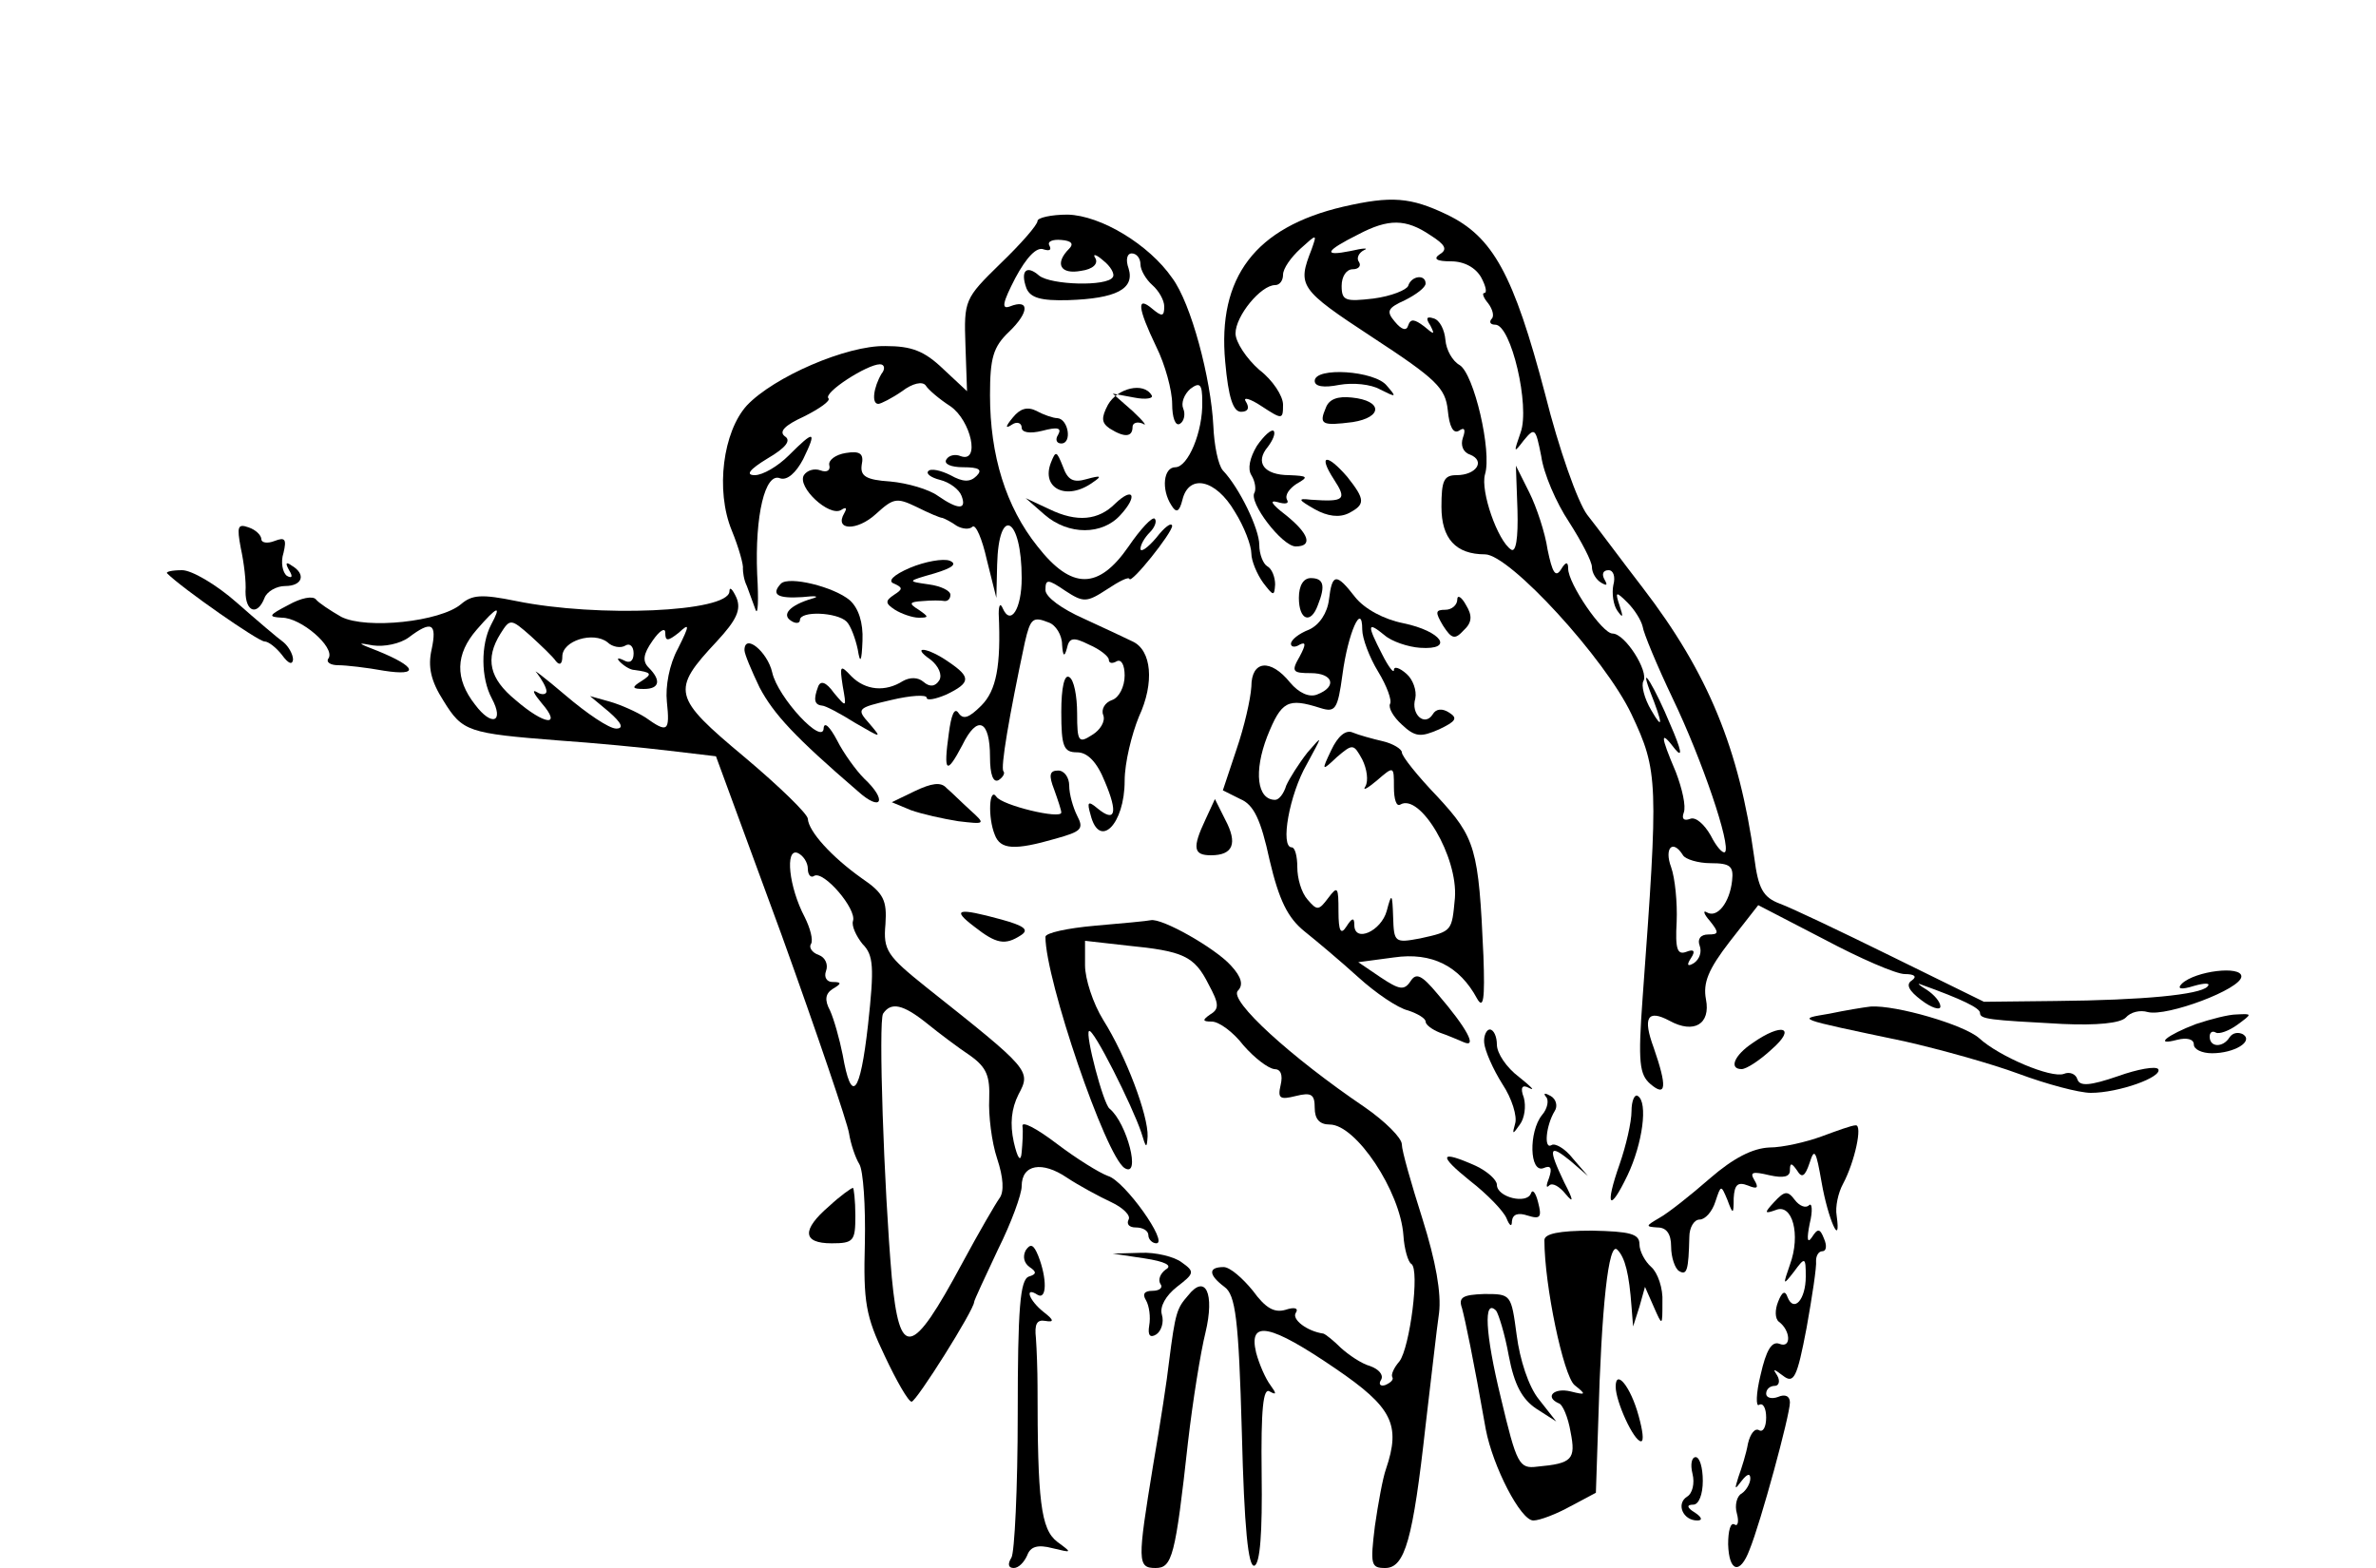 <svg version="1.0" xmlns="http://www.w3.org/2000/svg"
 width="300pt" height="198pt" viewBox="0 0 300 198"
 preserveAspectRatio="xMidYMid meet">
<g transform="translate(0,198) scale(0.1,-0.1)"
fill="#000000" stroke="none">
<path d="M1696 1719 c-111 -26 -159 -89 -149 -196 4 -45 10 -63 20 -63 9 0 11
5 6 13 -4 6 5 4 20 -6 26 -17 27 -17 27 2 0 11 -13 31 -30 44 -16 14 -30 35
-30 46 0 22 32 61 50 61 6 0 10 6 10 13 0 8 10 22 22 33 21 19 21 19 14 -1
-18 -46 -16 -50 77 -111 81 -53 92 -64 95 -92 2 -21 7 -30 14 -26 7 5 9 2 5
-9 -3 -9 0 -18 9 -21 20 -8 8 -26 -17 -26 -16 0 -19 -7 -19 -40 0 -40 18 -60
55 -60 31 0 152 -132 185 -202 34 -72 34 -85 14 -358 -6 -82 -4 -97 10 -109
20 -17 21 -3 4 46 -14 38 -8 49 20 34 31 -17 52 -4 46 27 -4 21 3 38 30 73
l36 46 83 -43 c45 -24 91 -44 102 -44 12 0 16 -3 9 -8 -8 -5 -4 -13 12 -25 13
-10 24 -13 24 -8 0 6 -8 15 -17 21 -10 6 -13 9 -8 7 53 -19 75 -30 75 -36 0
-8 11 -9 104 -14 44 -2 73 1 80 8 6 7 18 10 28 7 24 -6 118 29 118 45 0 14
-58 7 -75 -9 -7 -7 -1 -8 15 -3 14 4 22 4 17 -1 -10 -10 -80 -17 -192 -18
l-90 -1 -116 57 c-65 32 -128 62 -142 67 -21 8 -27 19 -32 58 -19 137 -58 233
-141 341 -27 35 -58 77 -70 92 -12 16 -36 84 -53 152 -40 152 -66 199 -124
227 -46 22 -70 24 -131 10z m110 -36 c19 -12 22 -18 12 -24 -9 -6 -4 -9 14 -9
17 0 31 -8 38 -20 6 -11 8 -20 4 -20 -3 0 -1 -6 5 -13 6 -8 8 -17 4 -20 -3 -4
-1 -7 5 -7 20 0 44 -103 32 -136 -9 -26 -9 -27 4 -10 14 17 15 15 22 -20 3
-22 19 -59 35 -83 16 -25 29 -50 29 -57 0 -7 5 -16 12 -20 7 -4 8 -3 4 4 -4 7
-2 12 5 12 6 0 9 -8 6 -19 -2 -10 0 -25 5 -32 7 -10 8 -9 3 6 -6 18 -5 19 10
4 9 -9 17 -22 19 -30 1 -8 18 -49 38 -91 37 -77 74 -186 66 -194 -3 -2 -11 7
-18 21 -8 14 -19 24 -26 21 -8 -3 -11 0 -8 8 3 8 -2 30 -10 51 -20 47 -20 54
-1 29 10 -12 8 -1 -6 31 -19 46 -40 81 -26 43 17 -43 17 -51 2 -25 -9 15 -13
32 -10 37 7 12 -23 60 -39 60 -13 0 -56 63 -56 82 0 9 -3 9 -9 -1 -7 -11 -11
-4 -17 25 -3 21 -14 54 -23 72 l-17 34 2 -56 c1 -36 -2 -54 -8 -50 -17 11 -39
74 -33 95 9 29 -14 127 -32 138 -9 5 -17 19 -18 32 -1 12 -7 25 -15 27 -9 3
-10 0 -4 -9 6 -12 5 -12 -8 -1 -12 9 -17 10 -20 1 -2 -7 -8 -6 -17 5 -11 13
-9 17 13 27 14 7 26 16 26 21 0 12 -18 10 -22 -3 -2 -5 -21 -13 -44 -16 -35
-4 -40 -3 -40 16 0 12 6 21 14 21 7 0 11 4 8 9 -4 5 0 12 6 15 7 3 0 3 -17 -1
-35 -7 -32 0 10 21 38 20 60 20 91 -1z m319 -783 c3 -5 19 -10 35 -10 25 0 29
-4 27 -22 -3 -28 -19 -48 -32 -40 -5 3 -4 -2 4 -11 12 -15 11 -17 -2 -17 -10
0 -14 -6 -11 -14 3 -8 0 -17 -7 -22 -8 -5 -10 -3 -4 6 6 9 4 12 -6 8 -11 -4
-14 3 -12 38 1 24 -2 55 -7 69 -9 24 2 36 15 15z"/>
<path d="M1310 1701 c0 -5 -21 -29 -47 -54 -45 -44 -46 -46 -44 -103 l2 -58
-30 28 c-24 23 -40 29 -73 29 -49 1 -141 -39 -175 -75 -30 -33 -40 -107 -19
-158 9 -22 15 -44 14 -48 0 -4 1 -14 5 -22 3 -8 8 -22 11 -30 3 -8 4 12 2 45
-3 74 10 129 29 121 9 -3 20 7 29 24 18 37 14 37 -18 5 -14 -14 -33 -25 -43
-25 -12 0 -7 7 16 21 24 14 30 23 22 28 -8 6 0 14 24 25 20 10 34 20 31 23 -7
7 49 43 65 43 6 0 7 -6 2 -12 -10 -17 -13 -38 -4 -38 3 0 17 7 30 16 13 10 26
13 30 7 3 -5 17 -17 31 -26 26 -18 38 -72 13 -63 -7 3 -15 1 -18 -4 -4 -6 6
-10 21 -10 20 0 25 -3 17 -11 -8 -8 -17 -8 -33 1 -12 6 -25 9 -28 5 -3 -3 3
-8 15 -11 12 -3 24 -12 27 -20 7 -18 -4 -18 -30 0 -11 8 -38 16 -60 18 -31 2
-38 7 -36 21 3 14 -2 18 -20 15 -13 -2 -22 -9 -21 -15 2 -7 -3 -10 -11 -7 -8
3 -17 0 -21 -6 -9 -15 32 -53 47 -44 6 4 8 3 4 -4 -13 -22 16 -23 40 -1 22 20
26 21 51 9 16 -8 30 -14 33 -14 3 -1 11 -5 18 -10 7 -4 16 -5 20 -1 4 3 12
-15 18 -42 l12 -48 1 42 c2 76 31 60 31 -17 0 -39 -14 -61 -24 -38 -3 7 -5 4
-5 -7 3 -66 -3 -97 -22 -116 -16 -16 -23 -18 -29 -9 -5 7 -9 -3 -12 -26 -7
-50 -3 -53 17 -15 19 39 35 32 35 -15 0 -22 4 -33 11 -29 6 4 8 9 6 11 -4 4 7
69 27 163 7 30 10 33 30 25 9 -3 17 -16 17 -28 1 -15 3 -16 6 -5 3 14 8 15 28
5 14 -6 25 -15 25 -19 0 -5 5 -5 10 -2 6 3 10 -5 10 -18 0 -14 -7 -28 -16 -31
-9 -3 -14 -12 -11 -19 3 -8 -4 -19 -14 -25 -17 -11 -19 -9 -19 27 0 22 -4 43
-10 46 -6 4 -10 -13 -10 -44 0 -44 3 -51 20 -51 13 0 25 -12 35 -37 17 -40 13
-52 -9 -34 -12 10 -14 9 -9 -8 11 -44 43 -12 43 43 0 23 9 59 18 81 20 43 16
84 -8 95 -8 4 -36 17 -62 29 -27 12 -48 27 -48 36 0 14 3 14 25 -1 23 -15 27
-15 53 2 15 10 27 16 28 13 2 -7 54 58 54 67 -1 5 -10 -2 -20 -15 -11 -13 -20
-19 -20 -14 0 5 5 14 12 21 6 6 9 14 6 17 -3 3 -18 -13 -33 -35 -38 -55 -72
-55 -115 0 -40 50 -60 115 -60 191 0 47 4 61 24 80 26 25 26 42 1 32 -11 -4
-9 5 7 36 14 26 27 40 36 36 7 -2 10 -1 7 5 -3 5 4 8 15 7 13 -1 16 -5 10 -11
-19 -19 -11 -33 15 -28 15 2 22 9 18 16 -4 6 1 5 10 -3 9 -7 15 -17 12 -21 -7
-12 -78 -10 -93 2 -16 14 -24 6 -16 -16 5 -12 18 -16 53 -15 60 2 84 14 76 40
-4 11 -2 19 4 19 6 0 11 -6 11 -14 0 -7 7 -19 15 -26 8 -7 15 -19 15 -27 0
-13 -3 -13 -15 -3 -20 17 -19 2 5 -48 11 -22 20 -55 20 -72 0 -17 4 -29 10
-25 5 3 7 12 4 19 -3 7 1 18 9 25 12 9 15 6 15 -16 1 -38 -18 -83 -34 -83 -15
0 -18 -28 -5 -48 6 -10 10 -9 14 7 8 33 42 26 66 -15 12 -19 21 -43 21 -53 0
-9 7 -26 15 -37 13 -17 14 -17 15 -2 0 9 -4 20 -10 23 -5 3 -10 15 -10 27 0
20 -25 72 -46 94 -6 7 -11 32 -12 56 -3 60 -28 155 -52 187 -29 42 -90 79
-132 80 -21 0 -38 -4 -38 -8z"/>
<path d="M1660 1499 c0 -7 11 -9 31 -5 17 3 40 1 52 -6 20 -10 21 -10 8 5 -15
19 -91 24 -91 6z"/>
<path d="M1399 1469 c-9 -17 -8 -23 2 -30 19 -12 29 -11 29 2 0 5 6 7 13 4 6
-4 1 3 -13 16 l-25 22 27 -5 c15 -3 25 -1 22 3 -10 17 -43 9 -55 -12z"/>
<path d="M1674 1465 c-9 -21 -5 -23 34 -18 38 6 38 27 -1 31 -18 2 -29 -2 -33
-13z"/>
<path d="M1279 1453 c-10 -12 -10 -15 -1 -9 6 4 12 2 12 -4 0 -6 10 -8 26 -4
19 5 25 4 20 -5 -4 -6 -2 -11 4 -11 14 0 9 31 -5 32 -5 0 -17 4 -26 9 -12 6
-21 3 -30 -8z"/>
<path d="M1587 1417 c-9 -15 -12 -29 -7 -37 5 -8 6 -18 4 -22 -8 -12 35 -68
52 -68 22 0 17 16 -13 40 -17 13 -21 19 -10 16 10 -3 15 -2 12 3 -3 6 3 14 12
20 16 9 14 10 -9 11 -32 0 -44 16 -27 36 6 8 10 17 7 20 -3 2 -12 -6 -21 -19z"/>
<path d="M1327 1396 c-13 -33 20 -49 53 -25 12 8 10 9 -8 4 -17 -5 -24 -1 -30
16 -8 20 -9 20 -15 5z"/>
<path d="M1684 1375 c17 -26 14 -29 -29 -26 -17 2 -16 0 5 -12 16 -9 31 -11
43 -5 21 11 21 17 -2 46 -26 30 -37 28 -17 -3z"/>
<path d="M1408 1344 c-21 -21 -48 -24 -83 -7 l-30 14 24 -21 c30 -26 73 -26
96 0 22 24 16 36 -7 14z"/>
<path d="M304 1288 c4 -18 7 -43 6 -55 0 -26 15 -31 24 -8 3 8 15 15 26 15 22
0 27 15 8 26 -7 5 -8 3 -3 -6 5 -8 4 -11 -3 -7 -5 4 -8 17 -4 29 4 17 2 20
-11 15 -10 -4 -17 -2 -17 2 0 5 -7 12 -16 15 -14 5 -15 1 -10 -26z"/>
<path d="M1149 1263 c-21 -9 -29 -17 -20 -20 11 -5 11 -7 0 -14 -12 -8 -11
-11 1 -19 8 -5 22 -10 30 -10 13 0 13 1 0 10 -13 8 -12 10 5 11 11 1 23 1 28
0 4 0 7 3 7 8 0 5 -12 11 -27 13 -28 4 -28 4 7 14 23 7 29 12 19 16 -8 3 -31
-1 -50 -9z"/>
<path d="M211 1256 c19 -19 115 -86 123 -86 5 0 15 -8 22 -17 8 -11 13 -13 14
-6 0 7 -6 17 -12 22 -7 5 -34 28 -59 50 -26 23 -57 41 -69 41 -13 0 -21 -2
-19 -4z"/>
<path d="M986 1243 c-13 -14 -4 -19 27 -17 17 2 23 1 12 -2 -27 -8 -39 -20
-26 -28 6 -4 11 -3 11 1 0 12 47 10 59 -2 5 -5 11 -21 14 -35 3 -19 5 -16 6
11 1 23 -5 41 -16 51 -20 17 -77 31 -87 21z"/>
<path d="M1640 1225 c0 -28 15 -34 24 -9 10 25 7 34 -9 34 -9 0 -15 -9 -15
-25z"/>
<path d="M1678 1223 c-2 -17 -12 -32 -25 -38 -13 -5 -23 -13 -23 -18 0 -4 5
-5 11 -1 8 4 8 0 0 -15 -11 -19 -9 -21 14 -21 28 0 34 -17 8 -27 -10 -4 -23 2
-34 15 -25 31 -49 28 -49 -5 -1 -16 -9 -51 -19 -80 l-17 -51 22 -11 c17 -7 26
-26 37 -77 12 -51 23 -73 44 -90 15 -12 46 -38 68 -58 22 -20 50 -39 63 -42
12 -4 22 -10 22 -14 0 -4 8 -10 18 -14 9 -3 23 -9 30 -12 18 -8 4 18 -33 61
-20 24 -27 27 -34 16 -8 -12 -14 -11 -38 5 l-28 19 45 6 c48 7 83 -11 105 -52
8 -14 10 -1 8 54 -6 136 -10 149 -58 201 -25 26 -45 51 -45 56 0 4 -11 11 -24
14 -13 3 -31 8 -38 11 -9 4 -19 -5 -27 -22 -13 -27 -12 -27 7 -9 20 17 21 17
32 -3 6 -12 8 -27 4 -34 -4 -6 2 -3 14 7 22 19 22 19 22 -8 0 -15 3 -25 8 -22
25 15 73 -66 69 -118 -4 -42 -3 -42 -44 -51 -32 -6 -33 -5 -34 27 -1 30 -2 31
-8 8 -7 -26 -41 -41 -41 -18 0 10 -3 9 -10 -2 -7 -11 -10 -6 -10 19 0 31 -1
33 -13 17 -12 -16 -14 -16 -26 -2 -8 9 -13 27 -13 41 0 14 -3 25 -7 25 -15 0
-3 67 19 105 20 37 21 38 1 15 -11 -14 -23 -33 -27 -42 -3 -10 -9 -18 -14 -18
-23 0 -27 36 -10 80 18 45 26 49 67 36 19 -6 22 -2 28 42 7 53 25 93 25 57 0
-11 9 -35 20 -53 11 -18 18 -37 15 -41 -2 -5 4 -16 15 -26 17 -16 24 -16 47
-6 21 10 24 14 13 21 -9 6 -17 5 -21 -2 -10 -16 -28 0 -22 20 2 10 -3 24 -11
31 -9 8 -16 10 -16 5 0 -5 -7 4 -15 20 -19 37 -19 42 3 24 9 -8 30 -15 45 -16
44 -3 27 21 -21 31 -25 5 -49 18 -61 33 -24 31 -29 30 -33 -3z"/>
<path d="M921 1233 c-2 -26 -166 -33 -269 -12 -44 9 -56 8 -70 -4 -26 -22
-119 -32 -151 -16 -14 8 -29 18 -32 22 -4 5 -19 2 -35 -7 -25 -13 -26 -15 -8
-16 24 0 67 -37 59 -51 -4 -5 2 -9 12 -9 10 0 36 -3 58 -7 45 -7 41 5 -8 25
-26 10 -27 11 -6 7 14 -2 34 2 45 10 29 22 36 18 29 -15 -5 -22 -1 -40 15 -65
24 -39 31 -41 145 -50 44 -3 107 -9 140 -13 l59 -7 83 -226 c45 -125 83 -237
85 -250 2 -13 8 -31 13 -39 5 -8 8 -53 7 -100 -2 -74 1 -92 25 -142 15 -32 30
-58 34 -58 6 0 79 116 79 126 0 2 14 32 30 66 17 34 30 70 30 80 0 28 26 32
57 11 15 -10 41 -24 56 -31 15 -7 25 -17 22 -22 -3 -6 1 -10 9 -10 9 0 16 -4
16 -10 0 -5 5 -10 10 -10 16 0 -40 79 -61 85 -11 4 -40 22 -65 41 -25 19 -44
29 -43 22 1 -7 0 -22 -1 -33 -1 -13 -5 -9 -10 13 -5 23 -3 42 6 60 16 30 15
31 -116 135 -50 40 -55 47 -52 80 2 30 -2 39 -30 58 -38 27 -67 59 -68 75 0 6
-36 41 -80 78 -91 76 -93 84 -35 146 25 27 31 40 25 55 -5 11 -9 15 -9 8z
m-301 -42 c-13 -25 -13 -67 1 -93 16 -30 0 -36 -21 -8 -26 33 -25 64 2 95 26
30 32 32 18 6z m82 -46 c5 -6 8 -3 8 6 0 20 39 32 57 18 6 -6 17 -8 23 -4 5 3
10 -1 10 -10 0 -10 -5 -13 -12 -9 -8 4 -10 3 -5 -2 5 -5 13 -10 18 -10 22 -3
23 -5 9 -14 -13 -8 -12 -10 3 -10 20 0 22 11 6 27 -8 8 -7 17 5 34 9 13 16 17
16 10 0 -11 3 -11 17 0 14 13 14 10 -1 -20 -11 -20 -16 -48 -14 -67 4 -38 1
-40 -27 -20 -11 7 -31 16 -45 20 l-25 7 24 -20 c16 -14 19 -21 9 -21 -9 0 -37
19 -64 42 -27 23 -43 35 -36 28 6 -8 12 -18 12 -23 0 -4 -6 -5 -12 -1 -7 4 -4
-2 6 -14 26 -30 4 -28 -33 4 -33 27 -39 52 -19 84 12 19 13 19 38 -3 13 -12
28 -26 32 -32z m318 -262 c0 -8 4 -12 8 -9 12 7 54 -42 49 -57 -2 -6 4 -19 12
-29 14 -14 15 -29 7 -102 -10 -89 -21 -101 -32 -38 -4 20 -11 45 -16 56 -7 13
-6 21 3 27 12 7 12 9 0 9 -7 0 -11 6 -8 14 3 8 -1 17 -9 20 -9 3 -13 10 -10
14 3 5 -1 20 -8 34 -20 38 -25 87 -9 81 7 -3 13 -12 13 -20z m150 -195 c16
-13 40 -31 55 -41 21 -15 25 -26 24 -55 -1 -20 3 -54 10 -75 8 -24 9 -42 3
-50 -5 -7 -26 -43 -47 -82 -64 -119 -79 -122 -89 -18 -10 115 -17 323 -11 333
10 15 25 12 55 -12z"/>
<path d="M1840 1223 c0 -7 -7 -13 -15 -13 -13 0 -13 -3 -3 -20 11 -17 15 -18
26 -6 11 10 11 19 3 32 -6 11 -11 13 -11 7z"/>
<path d="M940 1159 c0 -5 9 -26 19 -47 18 -34 45 -63 124 -131 30 -27 38 -12
8 16 -10 10 -26 32 -34 48 -9 17 -16 24 -17 16 0 -24 -58 38 -65 70 -6 26 -35
50 -35 28z"/>
<path d="M1175 1147 c10 -8 15 -19 11 -26 -5 -8 -12 -9 -20 -2 -7 6 -17 6 -26
1 -22 -14 -47 -12 -65 6 -14 15 -15 14 -11 -12 5 -28 5 -28 -11 -9 -10 14 -17
16 -20 8 -6 -16 -5 -23 5 -24 4 0 23 -10 42 -22 33 -19 34 -20 18 -1 -17 19
-16 20 27 30 25 6 45 7 45 3 0 -4 11 -2 25 4 31 15 31 22 3 41 -27 19 -49 21
-23 3z"/>
<path d="M1331 983 c5 -14 9 -26 9 -29 0 -9 -75 9 -82 20 -9 13 -11 -26 -2
-48 7 -19 25 -20 77 -5 32 9 36 12 27 29 -5 10 -10 27 -10 38 0 10 -6 19 -14
19 -11 0 -12 -6 -5 -24z"/>
<path d="M1155 981 l-29 -14 24 -10 c14 -5 41 -11 60 -14 34 -4 35 -4 15 14
-11 10 -24 23 -30 28 -7 8 -19 6 -40 -4z"/>
<path d="M1522 945 c-17 -36 -15 -45 7 -45 28 0 34 15 18 45 l-13 26 -12 -26z"/>
<path d="M1230 810 c28 -22 39 -24 59 -11 11 7 4 12 -25 20 -55 15 -63 13 -34
-9z"/>
<path d="M1382 811 c-34 -3 -62 -9 -62 -14 0 -54 76 -277 100 -292 21 -13 3
57 -19 75 -8 6 -31 94 -26 98 5 5 55 -95 66 -128 6 -20 7 -21 8 -5 1 26 -27
101 -56 147 -13 21 -23 52 -23 69 l0 31 53 -6 c71 -7 85 -13 103 -49 13 -24
14 -31 2 -38 -10 -7 -10 -9 2 -9 9 0 27 -13 40 -30 14 -16 31 -29 39 -30 8 0
11 -7 8 -20 -4 -17 -1 -19 19 -14 20 5 24 2 24 -15 0 -14 6 -21 19 -21 33 0
89 -84 93 -140 1 -17 6 -34 10 -36 11 -7 -2 -106 -15 -123 -7 -8 -11 -17 -9
-20 2 -3 -2 -7 -9 -10 -6 -2 -9 1 -5 7 3 6 -3 13 -14 17 -11 3 -27 14 -37 23
-9 9 -19 17 -22 18 -21 3 -40 18 -35 26 4 6 -1 8 -13 4 -14 -4 -25 2 -41 24
-13 16 -29 30 -37 30 -20 0 -19 -10 1 -25 14 -10 18 -40 22 -184 3 -120 8
-171 16 -168 7 3 10 41 9 116 -1 82 2 109 10 104 9 -5 9 -3 1 8 -6 8 -14 26
-18 41 -10 42 18 36 100 -20 72 -49 83 -71 64 -127 -4 -11 -10 -44 -14 -72 -6
-49 -5 -53 13 -53 25 0 35 36 51 180 7 58 14 122 17 142 3 25 -4 65 -21 119
-14 44 -26 86 -26 94 0 8 -21 29 -47 47 -93 63 -172 135 -160 147 7 7 5 17 -9
32 -20 22 -87 60 -101 57 -4 -1 -36 -4 -71 -7z"/>
<path d="M2310 700 c-40 -7 -48 -5 95 -35 44 -10 109 -28 144 -41 35 -13 76
-24 91 -24 35 0 91 20 85 30 -3 4 -26 0 -51 -9 -35 -12 -48 -13 -51 -4 -2 7
-10 10 -17 7 -16 -6 -82 22 -107 45 -19 17 -105 42 -137 40 -9 -1 -33 -5 -52
-9z"/>
<path d="M2773 687 c-37 -14 -54 -28 -24 -20 12 3 21 1 21 -6 0 -6 10 -11 23
-11 28 0 53 15 39 24 -6 3 -13 2 -17 -4 -8 -13 -25 -13 -25 1 0 5 3 8 8 5 4
-2 16 2 27 10 19 14 19 14 -1 13 -10 0 -33 -6 -51 -12z"/>
<path d="M1874 663 c1 -10 11 -33 23 -52 12 -18 19 -41 16 -50 -4 -14 -3 -14
6 -1 6 8 8 23 5 34 -5 13 -2 17 7 12 8 -4 2 2 -13 14 -16 12 -28 30 -28 41 0
10 -4 19 -9 19 -4 0 -8 -8 -7 -17z"/>
<path d="M2213 663 c-24 -16 -30 -33 -14 -33 6 0 23 11 38 25 32 28 13 34 -24
8z"/>
<path d="M1952 595 c4 -4 2 -15 -5 -23 -17 -21 -16 -74 2 -67 9 4 11 0 7 -12
-4 -10 -4 -14 0 -10 4 4 13 -1 21 -11 10 -12 10 -8 -2 15 -21 44 -19 49 8 27
l22 -19 -19 22 c-10 13 -23 20 -27 17 -10 -6 -7 25 4 43 4 6 2 15 -5 19 -7 4
-10 4 -6 -1z"/>
<path d="M2060 577 c0 -14 -7 -44 -15 -67 -19 -54 -13 -62 10 -14 19 40 26 92
13 100 -4 3 -8 -6 -8 -19z"/>
<path d="M2300 545 c-19 -7 -49 -14 -66 -14 -21 -1 -45 -13 -75 -39 -24 -21
-53 -44 -64 -50 -17 -10 -18 -11 -2 -12 11 0 17 -8 17 -24 0 -14 5 -28 10 -31
10 -6 12 1 13 43 0 12 6 22 13 22 7 0 16 10 20 23 7 21 7 21 15 2 7 -19 8 -19
8 2 1 17 5 21 18 16 12 -5 14 -3 8 7 -6 10 -2 11 19 6 18 -4 26 -2 26 6 0 10
2 10 9 0 6 -10 10 -8 16 10 6 19 8 15 15 -25 8 -46 25 -85 19 -42 -2 11 2 29
8 40 15 28 25 75 16 74 -5 0 -24 -7 -43 -14z"/>
<path d="M1856 489 c22 -17 42 -38 46 -47 4 -10 7 -12 7 -4 1 9 8 11 20 7 16
-5 18 -2 13 17 -3 12 -7 17 -9 11 -5 -14 -43 -5 -43 11 0 6 -12 17 -27 24 -45
20 -48 14 -7 -19z"/>
<path d="M1047 457 c-35 -30 -34 -47 3 -47 28 0 30 3 30 35 0 19 -2 35 -3 35
-2 0 -16 -10 -30 -23z"/>
<path d="M2240 462 c-13 -14 -12 -15 2 -10 21 9 32 -31 18 -69 -9 -26 -9 -27
5 -9 14 19 15 19 15 -6 0 -29 -15 -46 -23 -26 -3 9 -7 7 -12 -6 -4 -10 -4 -21
1 -25 15 -11 16 -34 1 -28 -10 4 -17 -8 -24 -39 -6 -24 -6 -41 -2 -38 5 3 9
-4 9 -16 0 -12 -4 -19 -9 -16 -5 3 -11 -4 -14 -17 -2 -12 -8 -31 -12 -42 -5
-16 -5 -17 4 -5 7 9 11 10 11 3 0 -6 -5 -15 -11 -19 -6 -3 -9 -15 -6 -25 3
-11 1 -17 -3 -14 -5 3 -8 -8 -8 -25 1 -35 15 -39 27 -7 14 34 51 170 51 186 0
8 -6 11 -15 7 -8 -3 -15 -1 -15 4 0 6 5 10 11 10 5 0 7 6 3 13 -6 9 -5 9 7 0
14 -11 18 -3 30 60 7 39 13 78 12 85 0 6 3 12 8 12 5 0 6 7 2 16 -5 13 -8 13
-15 2 -6 -9 -7 -3 -3 17 4 16 3 27 -1 23 -4 -4 -12 -1 -18 7 -9 12 -13 11 -26
-3z"/>
<path d="M1950 414 c0 -57 24 -171 38 -183 15 -12 15 -13 -5 -8 -21 5 -33 -7
-15 -15 5 -1 12 -18 15 -36 7 -35 2 -40 -42 -44 -23 -3 -26 3 -46 87 -20 82
-22 126 -6 110 3 -4 11 -29 16 -57 7 -37 17 -55 35 -67 l25 -16 -22 28 c-13
16 -24 50 -28 81 -7 52 -7 52 -41 52 -27 -1 -33 -4 -28 -18 4 -15 14 -62 30
-153 9 -47 44 -115 60 -115 8 0 29 8 47 18 l32 17 3 90 c4 145 13 228 24 217
10 -10 15 -31 18 -72 l2 -25 8 25 7 25 11 -25 c11 -25 11 -25 11 6 1 17 -6 37
-14 44 -8 7 -15 20 -15 29 0 13 -12 16 -60 17 -42 0 -60 -4 -60 -12z"/>
<path d="M1295 401 c-4 -8 -2 -16 5 -21 9 -6 9 -9 -1 -12 -11 -4 -14 -40 -14
-174 0 -93 -4 -175 -8 -181 -5 -8 -4 -13 3 -13 6 0 13 7 17 16 4 11 13 14 32
9 25 -6 25 -6 6 8 -21 16 -25 52 -25 197 0 19 -1 46 -2 60 -2 18 1 24 12 22
11 -2 11 1 -2 11 -19 15 -25 33 -8 22 12 -7 12 21 1 49 -6 15 -10 16 -16 7z"/>
<path d="M1445 391 c26 -4 36 -9 27 -14 -7 -5 -10 -13 -7 -18 4 -5 -1 -9 -10
-9 -10 0 -13 -4 -8 -12 4 -7 6 -21 4 -32 -2 -12 1 -16 9 -11 6 4 10 15 7 25
-3 10 5 24 19 35 22 17 23 19 6 31 -9 7 -33 13 -52 12 l-35 -1 40 -6z"/>
<path d="M1500 344 c-14 -16 -16 -21 -24 -84 -2 -19 -11 -78 -20 -130 -20
-122 -20 -130 3 -130 21 0 25 14 41 159 6 52 16 114 22 138 12 50 0 75 -22 47z"/>
<path d="M2040 229 c0 -19 23 -69 32 -69 4 0 2 14 -3 32 -10 37 -29 60 -29 37z"/>
<path d="M2137 119 c3 -12 0 -25 -7 -29 -14 -9 -5 -30 13 -30 7 0 6 4 -3 10
-10 6 -11 10 -2 10 7 0 12 13 12 30 0 17 -4 30 -9 30 -5 0 -7 -9 -4 -21z"/>
</g>
</svg>
